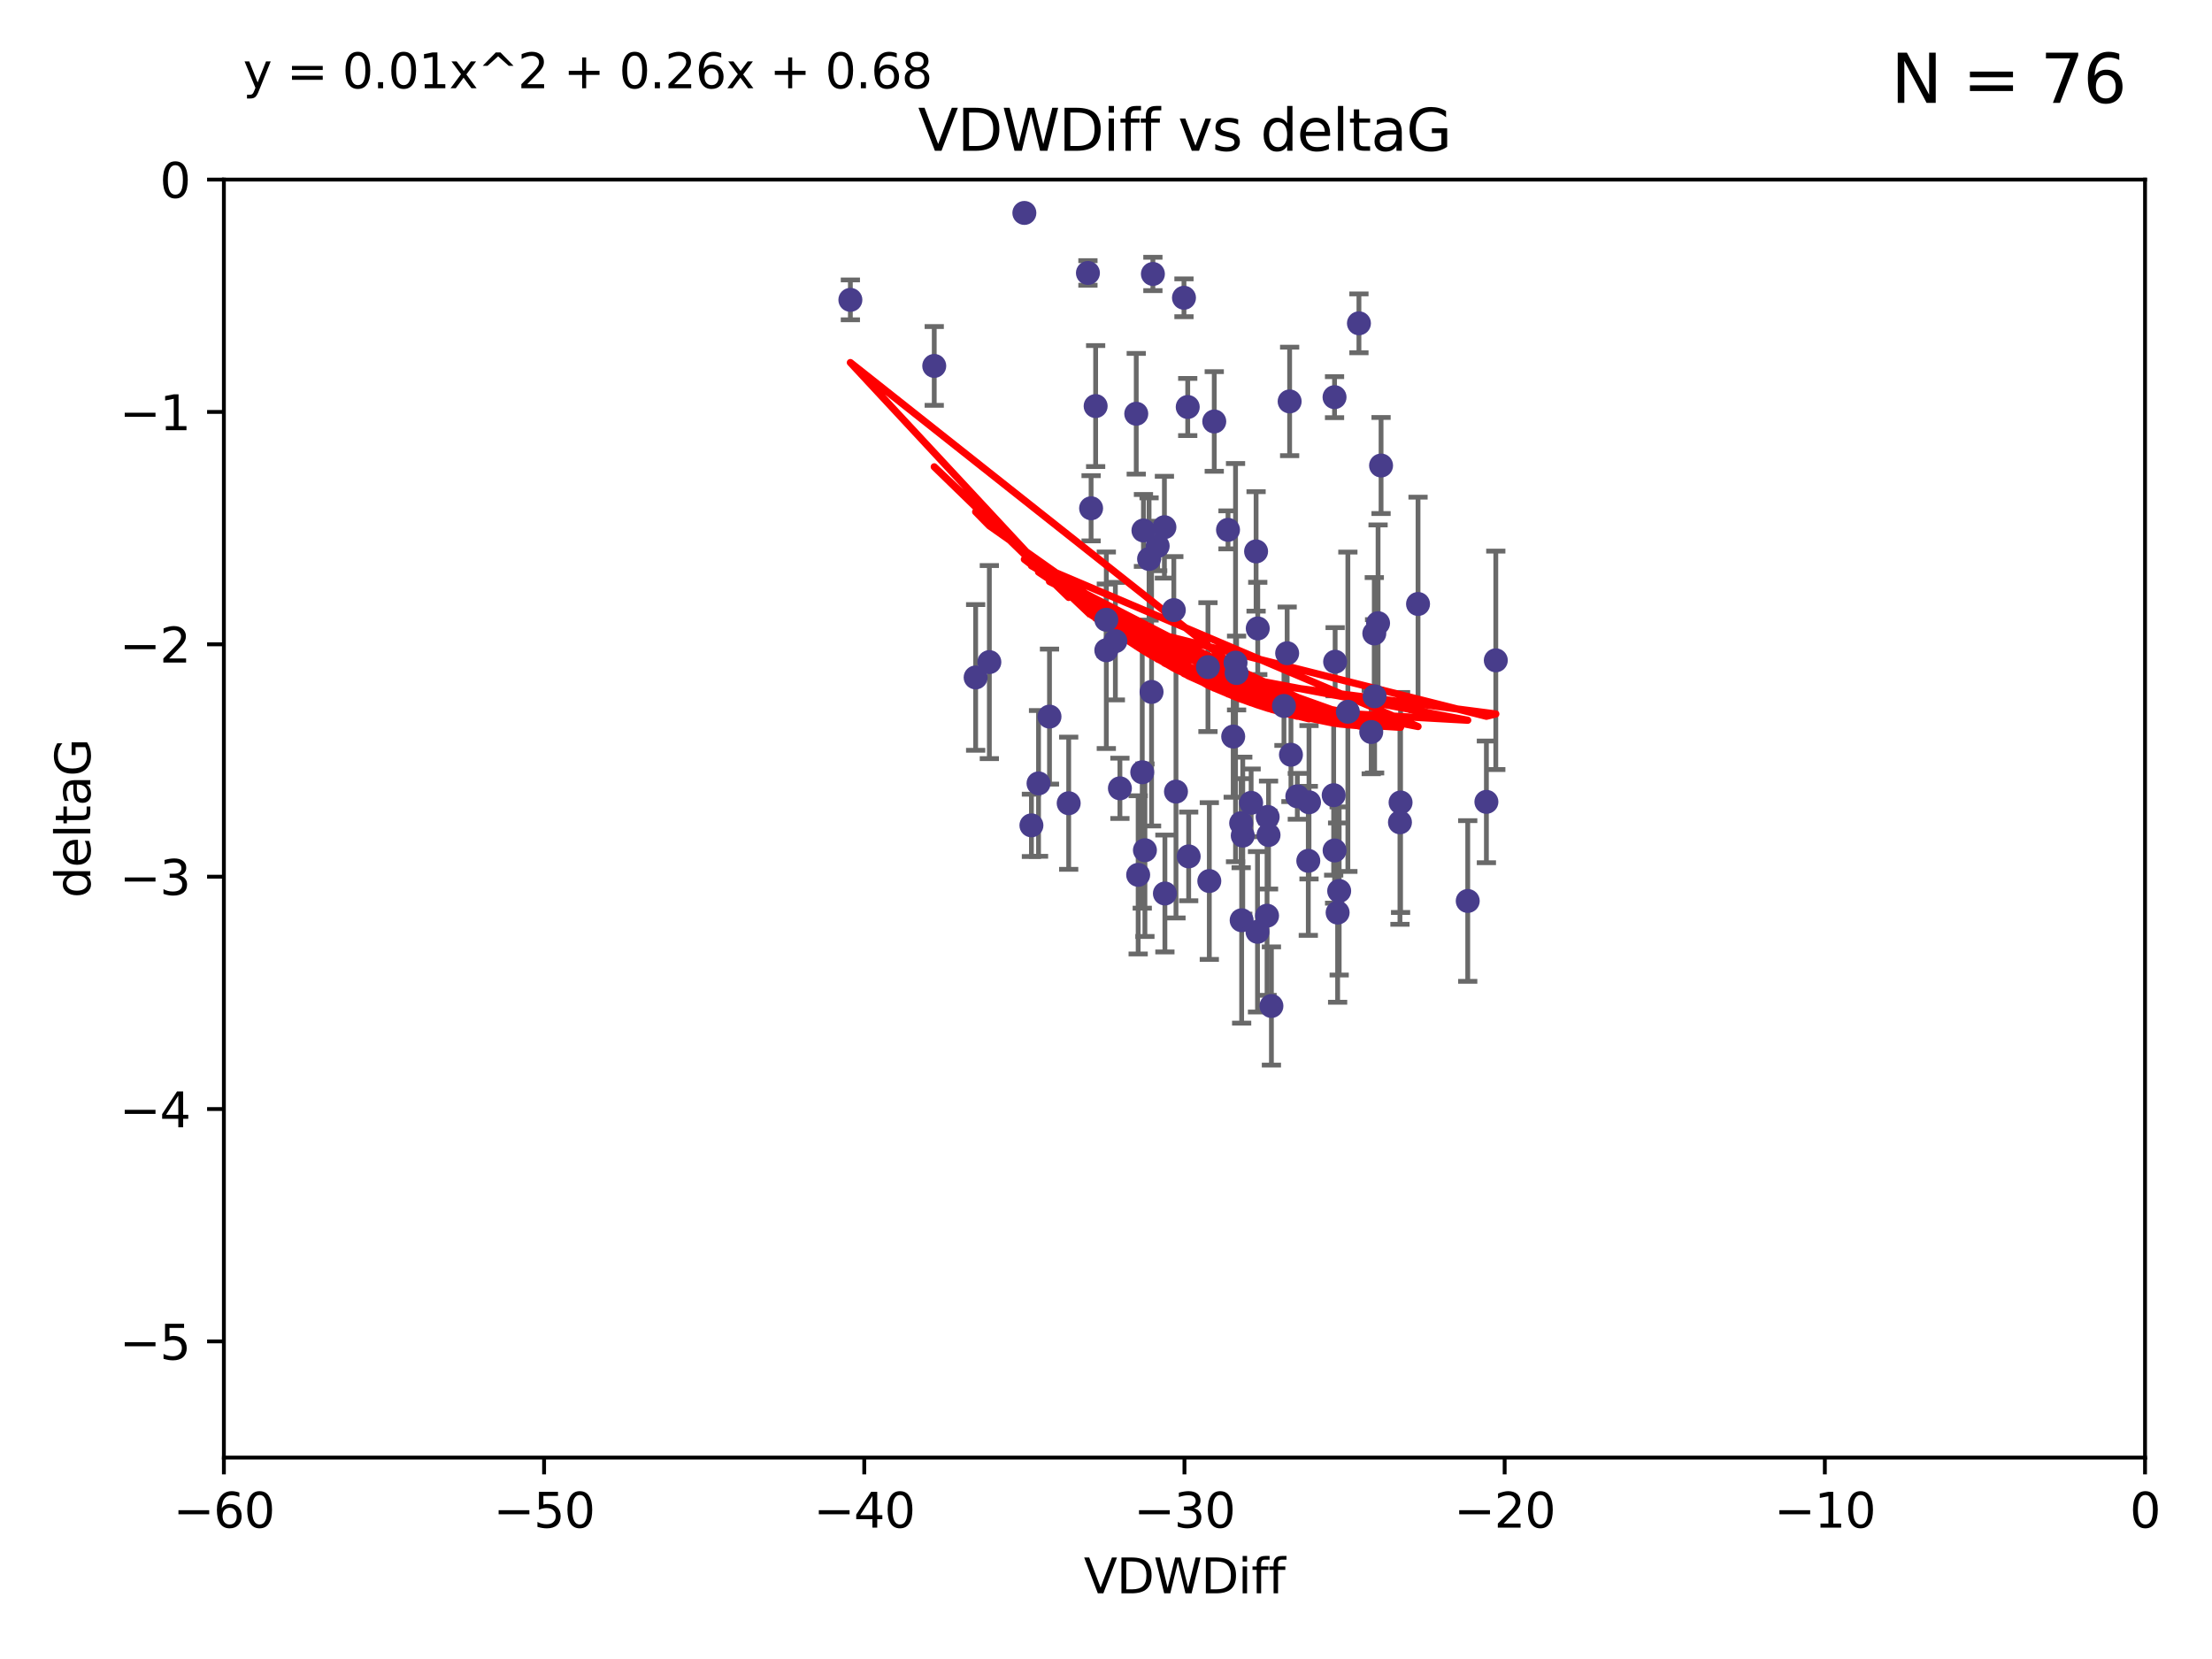 <?xml version="1.0" encoding="utf-8" standalone="no"?>
<!DOCTYPE svg PUBLIC "-//W3C//DTD SVG 1.1//EN"
  "http://www.w3.org/Graphics/SVG/1.1/DTD/svg11.dtd">
<svg xmlns:xlink="http://www.w3.org/1999/xlink" width="460.8pt" height="345.6pt" viewBox="0 0 460.8 345.6" xmlns="http://www.w3.org/2000/svg" version="1.1">
 <defs>
  <style type="text/css">*{stroke-linejoin: round; stroke-linecap: butt}</style>
 </defs>
 <g id="figure_1">
  <g id="patch_1">
   <path d="M 0 345.6 
L 460.8 345.6 
L 460.8 0 
L 0 0 
z
" style="fill: #ffffff"/>
  </g>
  <g id="axes_1">
   <g id="patch_2">
    <path d="M 46.64 303.64 
L 446.85 303.64 
L 446.85 37.411 
L 46.64 37.411 
z
" style="fill: #ffffff"/>
   </g>
   <g id="PathCollection_1">
    <defs>
     <path id="m5df70334dd" d="M 0 1.118 
C 0.297 1.118 0.581 1 0.791 0.791 
C 1 0.581 1.118 0.297 1.118 0 
C 1.118 -0.297 1 -0.581 0.791 -0.791 
C 0.581 -1 0.297 -1.118 0 -1.118 
C -0.297 -1.118 -0.581 -1 -0.791 -0.791 
C -1 -0.581 -1.118 -0.297 -1.118 0 
C -1.118 0.297 -1 0.581 -0.791 0.791 
C -0.581 1 -0.297 1.118 0 1.118 
z
" style="stroke: #483d8b"/>
    </defs>
    <g clip-path="url(#p68d734c3db)">
     <use xlink:href="#m5df70334dd" x="226.635" y="56.863" style="fill: #483d8b; stroke: #483d8b"/>
     <use xlink:href="#m5df70334dd" x="194.62" y="76.229" style="fill: #483d8b; stroke: #483d8b"/>
     <use xlink:href="#m5df70334dd" x="222.628" y="167.328" style="fill: #483d8b; stroke: #483d8b"/>
     <use xlink:href="#m5df70334dd" x="177.148" y="62.467" style="fill: #483d8b; stroke: #483d8b"/>
     <use xlink:href="#m5df70334dd" x="270.255" y="165.889" style="fill: #483d8b; stroke: #483d8b"/>
     <use xlink:href="#m5df70334dd" x="263.951" y="190.757" style="fill: #483d8b; stroke: #483d8b"/>
     <use xlink:href="#m5df70334dd" x="236.702" y="86.191" style="fill: #483d8b; stroke: #483d8b"/>
     <use xlink:href="#m5df70334dd" x="272.691" y="167.13" style="fill: #483d8b; stroke: #483d8b"/>
     <use xlink:href="#m5df70334dd" x="239.891" y="144.141" style="fill: #483d8b; stroke: #483d8b"/>
     <use xlink:href="#m5df70334dd" x="232.351" y="133.561" style="fill: #483d8b; stroke: #483d8b"/>
     <use xlink:href="#m5df70334dd" x="287.701" y="96.976" style="fill: #483d8b; stroke: #483d8b"/>
     <use xlink:href="#m5df70334dd" x="278.133" y="137.853" style="fill: #483d8b; stroke: #483d8b"/>
     <use xlink:href="#m5df70334dd" x="218.629" y="149.282" style="fill: #483d8b; stroke: #483d8b"/>
     <use xlink:href="#m5df70334dd" x="283.092" y="67.351" style="fill: #483d8b; stroke: #483d8b"/>
     <use xlink:href="#m5df70334dd" x="285.653" y="152.494" style="fill: #483d8b; stroke: #483d8b"/>
     <use xlink:href="#m5df70334dd" x="278.975" y="185.604" style="fill: #483d8b; stroke: #483d8b"/>
     <use xlink:href="#m5df70334dd" x="216.346" y="163.197" style="fill: #483d8b; stroke: #483d8b"/>
     <use xlink:href="#m5df70334dd" x="251.922" y="183.538" style="fill: #483d8b; stroke: #483d8b"/>
     <use xlink:href="#m5df70334dd" x="257.603" y="140.2" style="fill: #483d8b; stroke: #483d8b"/>
     <use xlink:href="#m5df70334dd" x="247.623" y="178.405" style="fill: #483d8b; stroke: #483d8b"/>
     <use xlink:href="#m5df70334dd" x="227.295" y="105.882" style="fill: #483d8b; stroke: #483d8b"/>
     <use xlink:href="#m5df70334dd" x="277.828" y="165.651" style="fill: #483d8b; stroke: #483d8b"/>
     <use xlink:href="#m5df70334dd" x="267.473" y="147.064" style="fill: #483d8b; stroke: #483d8b"/>
     <use xlink:href="#m5df70334dd" x="233.298" y="164.222" style="fill: #483d8b; stroke: #483d8b"/>
     <use xlink:href="#m5df70334dd" x="237.952" y="160.876" style="fill: #483d8b; stroke: #483d8b"/>
     <use xlink:href="#m5df70334dd" x="213.393" y="44.358" style="fill: #483d8b; stroke: #483d8b"/>
     <use xlink:href="#m5df70334dd" x="295.403" y="125.822" style="fill: #483d8b; stroke: #483d8b"/>
     <use xlink:href="#m5df70334dd" x="251.64" y="138.973" style="fill: #483d8b; stroke: #483d8b"/>
     <use xlink:href="#m5df70334dd" x="230.466" y="135.461" style="fill: #483d8b; stroke: #483d8b"/>
     <use xlink:href="#m5df70334dd" x="252.952" y="87.8" style="fill: #483d8b; stroke: #483d8b"/>
     <use xlink:href="#m5df70334dd" x="230.472" y="129.109" style="fill: #483d8b; stroke: #483d8b"/>
     <use xlink:href="#m5df70334dd" x="262.013" y="130.916" style="fill: #483d8b; stroke: #483d8b"/>
     <use xlink:href="#m5df70334dd" x="272.543" y="179.327" style="fill: #483d8b; stroke: #483d8b"/>
     <use xlink:href="#m5df70334dd" x="264.859" y="209.566" style="fill: #483d8b; stroke: #483d8b"/>
     <use xlink:href="#m5df70334dd" x="305.756" y="187.689" style="fill: #483d8b; stroke: #483d8b"/>
     <use xlink:href="#m5df70334dd" x="242.569" y="109.824" style="fill: #483d8b; stroke: #483d8b"/>
     <use xlink:href="#m5df70334dd" x="286.356" y="145.052" style="fill: #483d8b; stroke: #483d8b"/>
     <use xlink:href="#m5df70334dd" x="264.077" y="170.182" style="fill: #483d8b; stroke: #483d8b"/>
     <use xlink:href="#m5df70334dd" x="247.425" y="84.786" style="fill: #483d8b; stroke: #483d8b"/>
     <use xlink:href="#m5df70334dd" x="268.656" y="83.624" style="fill: #483d8b; stroke: #483d8b"/>
     <use xlink:href="#m5df70334dd" x="214.864" y="171.936" style="fill: #483d8b; stroke: #483d8b"/>
     <use xlink:href="#m5df70334dd" x="278.652" y="190.109" style="fill: #483d8b; stroke: #483d8b"/>
     <use xlink:href="#m5df70334dd" x="240.169" y="57.069" style="fill: #483d8b; stroke: #483d8b"/>
     <use xlink:href="#m5df70334dd" x="258.889" y="174.077" style="fill: #483d8b; stroke: #483d8b"/>
     <use xlink:href="#m5df70334dd" x="244.528" y="127.095" style="fill: #483d8b; stroke: #483d8b"/>
     <use xlink:href="#m5df70334dd" x="237.101" y="182.249" style="fill: #483d8b; stroke: #483d8b"/>
     <use xlink:href="#m5df70334dd" x="268.928" y="157.228" style="fill: #483d8b; stroke: #483d8b"/>
     <use xlink:href="#m5df70334dd" x="241.163" y="113.737" style="fill: #483d8b; stroke: #483d8b"/>
     <use xlink:href="#m5df70334dd" x="203.246" y="141.123" style="fill: #483d8b; stroke: #483d8b"/>
     <use xlink:href="#m5df70334dd" x="206.099" y="137.926" style="fill: #483d8b; stroke: #483d8b"/>
     <use xlink:href="#m5df70334dd" x="255.818" y="110.38" style="fill: #483d8b; stroke: #483d8b"/>
     <use xlink:href="#m5df70334dd" x="291.637" y="171.306" style="fill: #483d8b; stroke: #483d8b"/>
     <use xlink:href="#m5df70334dd" x="278.023" y="177.167" style="fill: #483d8b; stroke: #483d8b"/>
     <use xlink:href="#m5df70334dd" x="238.509" y="177.113" style="fill: #483d8b; stroke: #483d8b"/>
     <use xlink:href="#m5df70334dd" x="280.786" y="148.273" style="fill: #483d8b; stroke: #483d8b"/>
     <use xlink:href="#m5df70334dd" x="238.202" y="110.505" style="fill: #483d8b; stroke: #483d8b"/>
     <use xlink:href="#m5df70334dd" x="239.372" y="116.444" style="fill: #483d8b; stroke: #483d8b"/>
     <use xlink:href="#m5df70334dd" x="286.292" y="131.955" style="fill: #483d8b; stroke: #483d8b"/>
     <use xlink:href="#m5df70334dd" x="244.979" y="164.907" style="fill: #483d8b; stroke: #483d8b"/>
     <use xlink:href="#m5df70334dd" x="256.898" y="153.437" style="fill: #483d8b; stroke: #483d8b"/>
     <use xlink:href="#m5df70334dd" x="260.633" y="167.244" style="fill: #483d8b; stroke: #483d8b"/>
     <use xlink:href="#m5df70334dd" x="228.243" y="84.593" style="fill: #483d8b; stroke: #483d8b"/>
     <use xlink:href="#m5df70334dd" x="309.644" y="167.041" style="fill: #483d8b; stroke: #483d8b"/>
     <use xlink:href="#m5df70334dd" x="311.603" y="137.558" style="fill: #483d8b; stroke: #483d8b"/>
     <use xlink:href="#m5df70334dd" x="246.643" y="62.03" style="fill: #483d8b; stroke: #483d8b"/>
     <use xlink:href="#m5df70334dd" x="261.962" y="194.111" style="fill: #483d8b; stroke: #483d8b"/>
     <use xlink:href="#m5df70334dd" x="257.385" y="138.036" style="fill: #483d8b; stroke: #483d8b"/>
     <use xlink:href="#m5df70334dd" x="278.009" y="82.735" style="fill: #483d8b; stroke: #483d8b"/>
     <use xlink:href="#m5df70334dd" x="291.765" y="167.169" style="fill: #483d8b; stroke: #483d8b"/>
     <use xlink:href="#m5df70334dd" x="261.666" y="114.87" style="fill: #483d8b; stroke: #483d8b"/>
     <use xlink:href="#m5df70334dd" x="264.26" y="173.955" style="fill: #483d8b; stroke: #483d8b"/>
     <use xlink:href="#m5df70334dd" x="287.077" y="129.818" style="fill: #483d8b; stroke: #483d8b"/>
     <use xlink:href="#m5df70334dd" x="242.67" y="186.131" style="fill: #483d8b; stroke: #483d8b"/>
     <use xlink:href="#m5df70334dd" x="258.557" y="171.482" style="fill: #483d8b; stroke: #483d8b"/>
     <use xlink:href="#m5df70334dd" x="268.139" y="136.079" style="fill: #483d8b; stroke: #483d8b"/>
     <use xlink:href="#m5df70334dd" x="258.659" y="191.706" style="fill: #483d8b; stroke: #483d8b"/>
    </g>
   </g>
   <g id="matplotlib.axis_1">
    <g id="xtick_1">
     <g id="line2d_1">
      <defs>
       <path id="md3dc1633fc" d="M 0 0 
L 0 3.5 
" style="stroke: #000000; stroke-width: 0.8"/>
      </defs>
      <g>
       <use xlink:href="#md3dc1633fc" x="46.64" y="303.64" style="stroke: #000000; stroke-width: 0.8"/>
      </g>
     </g>
     <g id="text_1">
      <!-- −60 -->
      <g transform="translate(36.088 318.238)scale(0.1 -0.1)">
       <defs>
        <path id="DejaVuSans-2212" d="M 678 2272 
L 4684 2272 
L 4684 1741 
L 678 1741 
L 678 2272 
z
" transform="scale(0.016)"/>
        <path id="DejaVuSans-36" d="M 2113 2584 
Q 1688 2584 1439 2293 
Q 1191 2003 1191 1497 
Q 1191 994 1439 701 
Q 1688 409 2113 409 
Q 2538 409 2786 701 
Q 3034 994 3034 1497 
Q 3034 2003 2786 2293 
Q 2538 2584 2113 2584 
z
M 3366 4563 
L 3366 3988 
Q 3128 4100 2886 4159 
Q 2644 4219 2406 4219 
Q 1781 4219 1451 3797 
Q 1122 3375 1075 2522 
Q 1259 2794 1537 2939 
Q 1816 3084 2150 3084 
Q 2853 3084 3261 2657 
Q 3669 2231 3669 1497 
Q 3669 778 3244 343 
Q 2819 -91 2113 -91 
Q 1303 -91 875 529 
Q 447 1150 447 2328 
Q 447 3434 972 4092 
Q 1497 4750 2381 4750 
Q 2619 4750 2861 4703 
Q 3103 4656 3366 4563 
z
" transform="scale(0.016)"/>
        <path id="DejaVuSans-30" d="M 2034 4250 
Q 1547 4250 1301 3770 
Q 1056 3291 1056 2328 
Q 1056 1369 1301 889 
Q 1547 409 2034 409 
Q 2525 409 2770 889 
Q 3016 1369 3016 2328 
Q 3016 3291 2770 3770 
Q 2525 4250 2034 4250 
z
M 2034 4750 
Q 2819 4750 3233 4129 
Q 3647 3509 3647 2328 
Q 3647 1150 3233 529 
Q 2819 -91 2034 -91 
Q 1250 -91 836 529 
Q 422 1150 422 2328 
Q 422 3509 836 4129 
Q 1250 4750 2034 4750 
z
" transform="scale(0.016)"/>
       </defs>
       <use xlink:href="#DejaVuSans-2212"/>
       <use xlink:href="#DejaVuSans-36" x="83.789"/>
       <use xlink:href="#DejaVuSans-30" x="147.412"/>
      </g>
     </g>
    </g>
    <g id="xtick_2">
     <g id="line2d_2">
      <g>
       <use xlink:href="#md3dc1633fc" x="113.342" y="303.64" style="stroke: #000000; stroke-width: 0.8"/>
      </g>
     </g>
     <g id="text_2">
      <!-- −50 -->
      <g transform="translate(102.789 318.238)scale(0.1 -0.1)">
       <defs>
        <path id="DejaVuSans-35" d="M 691 4666 
L 3169 4666 
L 3169 4134 
L 1269 4134 
L 1269 2991 
Q 1406 3038 1543 3061 
Q 1681 3084 1819 3084 
Q 2600 3084 3056 2656 
Q 3513 2228 3513 1497 
Q 3513 744 3044 326 
Q 2575 -91 1722 -91 
Q 1428 -91 1123 -41 
Q 819 9 494 109 
L 494 744 
Q 775 591 1075 516 
Q 1375 441 1709 441 
Q 2250 441 2565 725 
Q 2881 1009 2881 1497 
Q 2881 1984 2565 2268 
Q 2250 2553 1709 2553 
Q 1456 2553 1204 2497 
Q 953 2441 691 2322 
L 691 4666 
z
" transform="scale(0.016)"/>
       </defs>
       <use xlink:href="#DejaVuSans-2212"/>
       <use xlink:href="#DejaVuSans-35" x="83.789"/>
       <use xlink:href="#DejaVuSans-30" x="147.412"/>
      </g>
     </g>
    </g>
    <g id="xtick_3">
     <g id="line2d_3">
      <g>
       <use xlink:href="#md3dc1633fc" x="180.043" y="303.64" style="stroke: #000000; stroke-width: 0.8"/>
      </g>
     </g>
     <g id="text_3">
      <!-- −40 -->
      <g transform="translate(169.491 318.238)scale(0.1 -0.1)">
       <defs>
        <path id="DejaVuSans-34" d="M 2419 4116 
L 825 1625 
L 2419 1625 
L 2419 4116 
z
M 2253 4666 
L 3047 4666 
L 3047 1625 
L 3713 1625 
L 3713 1100 
L 3047 1100 
L 3047 0 
L 2419 0 
L 2419 1100 
L 313 1100 
L 313 1709 
L 2253 4666 
z
" transform="scale(0.016)"/>
       </defs>
       <use xlink:href="#DejaVuSans-2212"/>
       <use xlink:href="#DejaVuSans-34" x="83.789"/>
       <use xlink:href="#DejaVuSans-30" x="147.412"/>
      </g>
     </g>
    </g>
    <g id="xtick_4">
     <g id="line2d_4">
      <g>
       <use xlink:href="#md3dc1633fc" x="246.745" y="303.64" style="stroke: #000000; stroke-width: 0.8"/>
      </g>
     </g>
     <g id="text_4">
      <!-- −30 -->
      <g transform="translate(236.193 318.238)scale(0.1 -0.1)">
       <defs>
        <path id="DejaVuSans-33" d="M 2597 2516 
Q 3050 2419 3304 2112 
Q 3559 1806 3559 1356 
Q 3559 666 3084 287 
Q 2609 -91 1734 -91 
Q 1441 -91 1130 -33 
Q 819 25 488 141 
L 488 750 
Q 750 597 1062 519 
Q 1375 441 1716 441 
Q 2309 441 2620 675 
Q 2931 909 2931 1356 
Q 2931 1769 2642 2001 
Q 2353 2234 1838 2234 
L 1294 2234 
L 1294 2753 
L 1863 2753 
Q 2328 2753 2575 2939 
Q 2822 3125 2822 3475 
Q 2822 3834 2567 4026 
Q 2313 4219 1838 4219 
Q 1578 4219 1281 4162 
Q 984 4106 628 3988 
L 628 4550 
Q 988 4650 1302 4700 
Q 1616 4750 1894 4750 
Q 2613 4750 3031 4423 
Q 3450 4097 3450 3541 
Q 3450 3153 3228 2886 
Q 3006 2619 2597 2516 
z
" transform="scale(0.016)"/>
       </defs>
       <use xlink:href="#DejaVuSans-2212"/>
       <use xlink:href="#DejaVuSans-33" x="83.789"/>
       <use xlink:href="#DejaVuSans-30" x="147.412"/>
      </g>
     </g>
    </g>
    <g id="xtick_5">
     <g id="line2d_5">
      <g>
       <use xlink:href="#md3dc1633fc" x="313.447" y="303.64" style="stroke: #000000; stroke-width: 0.8"/>
      </g>
     </g>
     <g id="text_5">
      <!-- −20 -->
      <g transform="translate(302.894 318.238)scale(0.1 -0.1)">
       <defs>
        <path id="DejaVuSans-32" d="M 1228 531 
L 3431 531 
L 3431 0 
L 469 0 
L 469 531 
Q 828 903 1448 1529 
Q 2069 2156 2228 2338 
Q 2531 2678 2651 2914 
Q 2772 3150 2772 3378 
Q 2772 3750 2511 3984 
Q 2250 4219 1831 4219 
Q 1534 4219 1204 4116 
Q 875 4013 500 3803 
L 500 4441 
Q 881 4594 1212 4672 
Q 1544 4750 1819 4750 
Q 2544 4750 2975 4387 
Q 3406 4025 3406 3419 
Q 3406 3131 3298 2873 
Q 3191 2616 2906 2266 
Q 2828 2175 2409 1742 
Q 1991 1309 1228 531 
z
" transform="scale(0.016)"/>
       </defs>
       <use xlink:href="#DejaVuSans-2212"/>
       <use xlink:href="#DejaVuSans-32" x="83.789"/>
       <use xlink:href="#DejaVuSans-30" x="147.412"/>
      </g>
     </g>
    </g>
    <g id="xtick_6">
     <g id="line2d_6">
      <g>
       <use xlink:href="#md3dc1633fc" x="380.148" y="303.64" style="stroke: #000000; stroke-width: 0.8"/>
      </g>
     </g>
     <g id="text_6">
      <!-- −10 -->
      <g transform="translate(369.596 318.238)scale(0.1 -0.1)">
       <defs>
        <path id="DejaVuSans-31" d="M 794 531 
L 1825 531 
L 1825 4091 
L 703 3866 
L 703 4441 
L 1819 4666 
L 2450 4666 
L 2450 531 
L 3481 531 
L 3481 0 
L 794 0 
L 794 531 
z
" transform="scale(0.016)"/>
       </defs>
       <use xlink:href="#DejaVuSans-2212"/>
       <use xlink:href="#DejaVuSans-31" x="83.789"/>
       <use xlink:href="#DejaVuSans-30" x="147.412"/>
      </g>
     </g>
    </g>
    <g id="xtick_7">
     <g id="line2d_7">
      <g>
       <use xlink:href="#md3dc1633fc" x="446.85" y="303.64" style="stroke: #000000; stroke-width: 0.8"/>
      </g>
     </g>
     <g id="text_7">
      <!-- 0 -->
      <g transform="translate(443.669 318.238)scale(0.1 -0.1)">
       <use xlink:href="#DejaVuSans-30"/>
      </g>
     </g>
    </g>
    <g id="text_8">
     <!-- VDWDiff -->
     <g transform="translate(225.772 331.917)scale(0.1 -0.1)">
      <defs>
       <path id="DejaVuSans-56" d="M 1831 0 
L 50 4666 
L 709 4666 
L 2188 738 
L 3669 4666 
L 4325 4666 
L 2547 0 
L 1831 0 
z
" transform="scale(0.016)"/>
       <path id="DejaVuSans-44" d="M 1259 4147 
L 1259 519 
L 2022 519 
Q 2988 519 3436 956 
Q 3884 1394 3884 2338 
Q 3884 3275 3436 3711 
Q 2988 4147 2022 4147 
L 1259 4147 
z
M 628 4666 
L 1925 4666 
Q 3281 4666 3915 4102 
Q 4550 3538 4550 2338 
Q 4550 1131 3912 565 
Q 3275 0 1925 0 
L 628 0 
L 628 4666 
z
" transform="scale(0.016)"/>
       <path id="DejaVuSans-57" d="M 213 4666 
L 850 4666 
L 1831 722 
L 2809 4666 
L 3519 4666 
L 4500 722 
L 5478 4666 
L 6119 4666 
L 4947 0 
L 4153 0 
L 3169 4050 
L 2175 0 
L 1381 0 
L 213 4666 
z
" transform="scale(0.016)"/>
       <path id="DejaVuSans-69" d="M 603 3500 
L 1178 3500 
L 1178 0 
L 603 0 
L 603 3500 
z
M 603 4863 
L 1178 4863 
L 1178 4134 
L 603 4134 
L 603 4863 
z
" transform="scale(0.016)"/>
       <path id="DejaVuSans-66" d="M 2375 4863 
L 2375 4384 
L 1825 4384 
Q 1516 4384 1395 4259 
Q 1275 4134 1275 3809 
L 1275 3500 
L 2222 3500 
L 2222 3053 
L 1275 3053 
L 1275 0 
L 697 0 
L 697 3053 
L 147 3053 
L 147 3500 
L 697 3500 
L 697 3744 
Q 697 4328 969 4595 
Q 1241 4863 1831 4863 
L 2375 4863 
z
" transform="scale(0.016)"/>
      </defs>
      <use xlink:href="#DejaVuSans-56"/>
      <use xlink:href="#DejaVuSans-44" x="68.408"/>
      <use xlink:href="#DejaVuSans-57" x="145.41"/>
      <use xlink:href="#DejaVuSans-44" x="244.287"/>
      <use xlink:href="#DejaVuSans-69" x="321.289"/>
      <use xlink:href="#DejaVuSans-66" x="349.072"/>
      <use xlink:href="#DejaVuSans-66" x="384.277"/>
     </g>
    </g>
   </g>
   <g id="matplotlib.axis_2">
    <g id="ytick_1">
     <g id="line2d_8">
      <defs>
       <path id="mecb20570f7" d="M 0 0 
L -3.5 0 
" style="stroke: #000000; stroke-width: 0.8"/>
      </defs>
      <g>
       <use xlink:href="#mecb20570f7" x="46.64" y="279.437" style="stroke: #000000; stroke-width: 0.8"/>
      </g>
     </g>
     <g id="text_9">
      <!-- −5 -->
      <g transform="translate(24.898 283.237)scale(0.1 -0.1)">
       <use xlink:href="#DejaVuSans-2212"/>
       <use xlink:href="#DejaVuSans-35" x="83.789"/>
      </g>
     </g>
    </g>
    <g id="ytick_2">
     <g id="line2d_9">
      <g>
       <use xlink:href="#mecb20570f7" x="46.64" y="231.032" style="stroke: #000000; stroke-width: 0.8"/>
      </g>
     </g>
     <g id="text_10">
      <!-- −4 -->
      <g transform="translate(24.898 234.831)scale(0.1 -0.1)">
       <use xlink:href="#DejaVuSans-2212"/>
       <use xlink:href="#DejaVuSans-34" x="83.789"/>
      </g>
     </g>
    </g>
    <g id="ytick_3">
     <g id="line2d_10">
      <g>
       <use xlink:href="#mecb20570f7" x="46.64" y="182.627" style="stroke: #000000; stroke-width: 0.8"/>
      </g>
     </g>
     <g id="text_11">
      <!-- −3 -->
      <g transform="translate(24.898 186.426)scale(0.1 -0.1)">
       <use xlink:href="#DejaVuSans-2212"/>
       <use xlink:href="#DejaVuSans-33" x="83.789"/>
      </g>
     </g>
    </g>
    <g id="ytick_4">
     <g id="line2d_11">
      <g>
       <use xlink:href="#mecb20570f7" x="46.64" y="134.222" style="stroke: #000000; stroke-width: 0.8"/>
      </g>
     </g>
     <g id="text_12">
      <!-- −2 -->
      <g transform="translate(24.898 138.021)scale(0.1 -0.1)">
       <use xlink:href="#DejaVuSans-2212"/>
       <use xlink:href="#DejaVuSans-32" x="83.789"/>
      </g>
     </g>
    </g>
    <g id="ytick_5">
     <g id="line2d_12">
      <g>
       <use xlink:href="#mecb20570f7" x="46.64" y="85.816" style="stroke: #000000; stroke-width: 0.8"/>
      </g>
     </g>
     <g id="text_13">
      <!-- −1 -->
      <g transform="translate(24.898 89.616)scale(0.1 -0.1)">
       <use xlink:href="#DejaVuSans-2212"/>
       <use xlink:href="#DejaVuSans-31" x="83.789"/>
      </g>
     </g>
    </g>
    <g id="ytick_6">
     <g id="line2d_13">
      <g>
       <use xlink:href="#mecb20570f7" x="46.64" y="37.411" style="stroke: #000000; stroke-width: 0.8"/>
      </g>
     </g>
     <g id="text_14">
      <!-- 0 -->
      <g transform="translate(33.278 41.21)scale(0.1 -0.1)">
       <use xlink:href="#DejaVuSans-30"/>
      </g>
     </g>
    </g>
    <g id="text_15">
     <!-- deltaG -->
     <g transform="translate(18.818 187.064)rotate(-90)scale(0.1 -0.1)">
      <defs>
       <path id="DejaVuSans-64" d="M 2906 2969 
L 2906 4863 
L 3481 4863 
L 3481 0 
L 2906 0 
L 2906 525 
Q 2725 213 2448 61 
Q 2172 -91 1784 -91 
Q 1150 -91 751 415 
Q 353 922 353 1747 
Q 353 2572 751 3078 
Q 1150 3584 1784 3584 
Q 2172 3584 2448 3432 
Q 2725 3281 2906 2969 
z
M 947 1747 
Q 947 1113 1208 752 
Q 1469 391 1925 391 
Q 2381 391 2643 752 
Q 2906 1113 2906 1747 
Q 2906 2381 2643 2742 
Q 2381 3103 1925 3103 
Q 1469 3103 1208 2742 
Q 947 2381 947 1747 
z
" transform="scale(0.016)"/>
       <path id="DejaVuSans-65" d="M 3597 1894 
L 3597 1613 
L 953 1613 
Q 991 1019 1311 708 
Q 1631 397 2203 397 
Q 2534 397 2845 478 
Q 3156 559 3463 722 
L 3463 178 
Q 3153 47 2828 -22 
Q 2503 -91 2169 -91 
Q 1331 -91 842 396 
Q 353 884 353 1716 
Q 353 2575 817 3079 
Q 1281 3584 2069 3584 
Q 2775 3584 3186 3129 
Q 3597 2675 3597 1894 
z
M 3022 2063 
Q 3016 2534 2758 2815 
Q 2500 3097 2075 3097 
Q 1594 3097 1305 2825 
Q 1016 2553 972 2059 
L 3022 2063 
z
" transform="scale(0.016)"/>
       <path id="DejaVuSans-6c" d="M 603 4863 
L 1178 4863 
L 1178 0 
L 603 0 
L 603 4863 
z
" transform="scale(0.016)"/>
       <path id="DejaVuSans-74" d="M 1172 4494 
L 1172 3500 
L 2356 3500 
L 2356 3053 
L 1172 3053 
L 1172 1153 
Q 1172 725 1289 603 
Q 1406 481 1766 481 
L 2356 481 
L 2356 0 
L 1766 0 
Q 1100 0 847 248 
Q 594 497 594 1153 
L 594 3053 
L 172 3053 
L 172 3500 
L 594 3500 
L 594 4494 
L 1172 4494 
z
" transform="scale(0.016)"/>
       <path id="DejaVuSans-61" d="M 2194 1759 
Q 1497 1759 1228 1600 
Q 959 1441 959 1056 
Q 959 750 1161 570 
Q 1363 391 1709 391 
Q 2188 391 2477 730 
Q 2766 1069 2766 1631 
L 2766 1759 
L 2194 1759 
z
M 3341 1997 
L 3341 0 
L 2766 0 
L 2766 531 
Q 2569 213 2275 61 
Q 1981 -91 1556 -91 
Q 1019 -91 701 211 
Q 384 513 384 1019 
Q 384 1609 779 1909 
Q 1175 2209 1959 2209 
L 2766 2209 
L 2766 2266 
Q 2766 2663 2505 2880 
Q 2244 3097 1772 3097 
Q 1472 3097 1187 3025 
Q 903 2953 641 2809 
L 641 3341 
Q 956 3463 1253 3523 
Q 1550 3584 1831 3584 
Q 2591 3584 2966 3190 
Q 3341 2797 3341 1997 
z
" transform="scale(0.016)"/>
       <path id="DejaVuSans-47" d="M 3809 666 
L 3809 1919 
L 2778 1919 
L 2778 2438 
L 4434 2438 
L 4434 434 
Q 4069 175 3628 42 
Q 3188 -91 2688 -91 
Q 1594 -91 976 548 
Q 359 1188 359 2328 
Q 359 3472 976 4111 
Q 1594 4750 2688 4750 
Q 3144 4750 3555 4637 
Q 3966 4525 4313 4306 
L 4313 3634 
Q 3963 3931 3569 4081 
Q 3175 4231 2741 4231 
Q 1884 4231 1454 3753 
Q 1025 3275 1025 2328 
Q 1025 1384 1454 906 
Q 1884 428 2741 428 
Q 3075 428 3337 486 
Q 3600 544 3809 666 
z
" transform="scale(0.016)"/>
      </defs>
      <use xlink:href="#DejaVuSans-64"/>
      <use xlink:href="#DejaVuSans-65" x="63.477"/>
      <use xlink:href="#DejaVuSans-6c" x="125"/>
      <use xlink:href="#DejaVuSans-74" x="152.783"/>
      <use xlink:href="#DejaVuSans-61" x="191.992"/>
      <use xlink:href="#DejaVuSans-47" x="253.271"/>
     </g>
    </g>
   </g>
   <g id="LineCollection_1">
    <path d="M 226.635 59.425 
L 226.635 54.301 
" clip-path="url(#p68d734c3db)" style="fill: none; stroke: #696969"/>
    <path d="M 194.62 84.434 
L 194.62 68.025 
" clip-path="url(#p68d734c3db)" style="fill: none; stroke: #696969"/>
    <path d="M 222.628 181.097 
L 222.628 153.559 
" clip-path="url(#p68d734c3db)" style="fill: none; stroke: #696969"/>
    <path d="M 177.148 66.62 
L 177.148 58.314 
" clip-path="url(#p68d734c3db)" style="fill: none; stroke: #696969"/>
    <path d="M 270.255 170.664 
L 270.255 161.114 
" clip-path="url(#p68d734c3db)" style="fill: none; stroke: #696969"/>
    <path d="M 263.951 207.339 
L 263.951 174.174 
" clip-path="url(#p68d734c3db)" style="fill: none; stroke: #696969"/>
    <path d="M 236.702 98.762 
L 236.702 73.621 
" clip-path="url(#p68d734c3db)" style="fill: none; stroke: #696969"/>
    <path d="M 272.691 183.104 
L 272.691 151.156 
" clip-path="url(#p68d734c3db)" style="fill: none; stroke: #696969"/>
    <path d="M 239.891 172.062 
L 239.891 116.219 
" clip-path="url(#p68d734c3db)" style="fill: none; stroke: #696969"/>
    <path d="M 232.351 145.8 
L 232.351 121.323 
" clip-path="url(#p68d734c3db)" style="fill: none; stroke: #696969"/>
    <path d="M 287.701 106.98 
L 287.701 86.972 
" clip-path="url(#p68d734c3db)" style="fill: none; stroke: #696969"/>
    <path d="M 278.133 144.959 
L 278.133 130.747 
" clip-path="url(#p68d734c3db)" style="fill: none; stroke: #696969"/>
    <path d="M 218.629 163.345 
L 218.629 135.219 
" clip-path="url(#p68d734c3db)" style="fill: none; stroke: #696969"/>
    <path d="M 283.092 73.481 
L 283.092 61.221 
" clip-path="url(#p68d734c3db)" style="fill: none; stroke: #696969"/>
    <path d="M 285.653 161.191 
L 285.653 143.798 
" clip-path="url(#p68d734c3db)" style="fill: none; stroke: #696969"/>
    <path d="M 278.975 203.116 
L 278.975 168.091 
" clip-path="url(#p68d734c3db)" style="fill: none; stroke: #696969"/>
    <path d="M 216.346 178.382 
L 216.346 148.012 
" clip-path="url(#p68d734c3db)" style="fill: none; stroke: #696969"/>
    <path d="M 251.922 199.865 
L 251.922 167.21 
" clip-path="url(#p68d734c3db)" style="fill: none; stroke: #696969"/>
    <path d="M 257.603 147.893 
L 257.603 132.506 
" clip-path="url(#p68d734c3db)" style="fill: none; stroke: #696969"/>
    <path d="M 247.623 187.64 
L 247.623 169.169 
" clip-path="url(#p68d734c3db)" style="fill: none; stroke: #696969"/>
    <path d="M 227.295 112.676 
L 227.295 99.089 
" clip-path="url(#p68d734c3db)" style="fill: none; stroke: #696969"/>
    <path d="M 277.828 182.311 
L 277.828 148.991 
" clip-path="url(#p68d734c3db)" style="fill: none; stroke: #696969"/>
    <path d="M 267.473 155.287 
L 267.473 138.841 
" clip-path="url(#p68d734c3db)" style="fill: none; stroke: #696969"/>
    <path d="M 233.298 170.502 
L 233.298 157.942 
" clip-path="url(#p68d734c3db)" style="fill: none; stroke: #696969"/>
    <path d="M 237.952 189.187 
L 237.952 132.564 
" clip-path="url(#p68d734c3db)" style="fill: none; stroke: #696969"/>
    <path d="M 213.393 44.732 
L 213.393 43.985 
" clip-path="url(#p68d734c3db)" style="fill: none; stroke: #696969"/>
    <path d="M 295.403 148.071 
L 295.403 103.573 
" clip-path="url(#p68d734c3db)" style="fill: none; stroke: #696969"/>
    <path d="M 251.64 152.396 
L 251.64 125.549 
" clip-path="url(#p68d734c3db)" style="fill: none; stroke: #696969"/>
    <path d="M 230.466 155.931 
L 230.466 114.991 
" clip-path="url(#p68d734c3db)" style="fill: none; stroke: #696969"/>
    <path d="M 252.952 98.176 
L 252.952 77.423 
" clip-path="url(#p68d734c3db)" style="fill: none; stroke: #696969"/>
    <path d="M 230.472 136.555 
L 230.472 121.664 
" clip-path="url(#p68d734c3db)" style="fill: none; stroke: #696969"/>
    <path d="M 262.013 140.525 
L 262.013 121.306 
" clip-path="url(#p68d734c3db)" style="fill: none; stroke: #696969"/>
    <path d="M 272.543 194.851 
L 272.543 163.803 
" clip-path="url(#p68d734c3db)" style="fill: none; stroke: #696969"/>
    <path d="M 264.859 221.877 
L 264.859 197.255 
" clip-path="url(#p68d734c3db)" style="fill: none; stroke: #696969"/>
    <path d="M 305.756 204.425 
L 305.756 170.953 
" clip-path="url(#p68d734c3db)" style="fill: none; stroke: #696969"/>
    <path d="M 242.569 120.431 
L 242.569 99.216 
" clip-path="url(#p68d734c3db)" style="fill: none; stroke: #696969"/>
    <path d="M 286.356 161.02 
L 286.356 129.084 
" clip-path="url(#p68d734c3db)" style="fill: none; stroke: #696969"/>
    <path d="M 264.077 171.402 
L 264.077 168.961 
" clip-path="url(#p68d734c3db)" style="fill: none; stroke: #696969"/>
    <path d="M 247.425 90.74 
L 247.425 78.833 
" clip-path="url(#p68d734c3db)" style="fill: none; stroke: #696969"/>
    <path d="M 268.656 94.924 
L 268.656 72.325 
" clip-path="url(#p68d734c3db)" style="fill: none; stroke: #696969"/>
    <path d="M 214.864 178.428 
L 214.864 165.444 
" clip-path="url(#p68d734c3db)" style="fill: none; stroke: #696969"/>
    <path d="M 278.652 208.785 
L 278.652 171.432 
" clip-path="url(#p68d734c3db)" style="fill: none; stroke: #696969"/>
    <path d="M 240.169 60.545 
L 240.169 53.593 
" clip-path="url(#p68d734c3db)" style="fill: none; stroke: #696969"/>
    <path d="M 258.889 190.423 
L 258.889 157.73 
" clip-path="url(#p68d734c3db)" style="fill: none; stroke: #696969"/>
    <path d="M 244.528 138.239 
L 244.528 115.951 
" clip-path="url(#p68d734c3db)" style="fill: none; stroke: #696969"/>
    <path d="M 237.101 198.726 
L 237.101 165.772 
" clip-path="url(#p68d734c3db)" style="fill: none; stroke: #696969"/>
    <path d="M 268.928 166.981 
L 268.928 147.475 
" clip-path="url(#p68d734c3db)" style="fill: none; stroke: #696969"/>
    <path d="M 241.163 118.889 
L 241.163 108.584 
" clip-path="url(#p68d734c3db)" style="fill: none; stroke: #696969"/>
    <path d="M 203.246 156.3 
L 203.246 125.945 
" clip-path="url(#p68d734c3db)" style="fill: none; stroke: #696969"/>
    <path d="M 206.099 158.034 
L 206.099 117.817 
" clip-path="url(#p68d734c3db)" style="fill: none; stroke: #696969"/>
    <path d="M 255.818 114.338 
L 255.818 106.422 
" clip-path="url(#p68d734c3db)" style="fill: none; stroke: #696969"/>
    <path d="M 291.637 192.549 
L 291.637 150.063 
" clip-path="url(#p68d734c3db)" style="fill: none; stroke: #696969"/>
    <path d="M 278.023 188.14 
L 278.023 166.193 
" clip-path="url(#p68d734c3db)" style="fill: none; stroke: #696969"/>
    <path d="M 238.509 195.084 
L 238.509 159.141 
" clip-path="url(#p68d734c3db)" style="fill: none; stroke: #696969"/>
    <path d="M 280.786 181.534 
L 280.786 115.013 
" clip-path="url(#p68d734c3db)" style="fill: none; stroke: #696969"/>
    <path d="M 238.202 117.997 
L 238.202 103.012 
" clip-path="url(#p68d734c3db)" style="fill: none; stroke: #696969"/>
    <path d="M 239.372 129.178 
L 239.372 103.709 
" clip-path="url(#p68d734c3db)" style="fill: none; stroke: #696969"/>
    <path d="M 286.292 143.593 
L 286.292 120.318 
" clip-path="url(#p68d734c3db)" style="fill: none; stroke: #696969"/>
    <path d="M 244.979 191.225 
L 244.979 138.59 
" clip-path="url(#p68d734c3db)" style="fill: none; stroke: #696969"/>
    <path d="M 256.898 166.073 
L 256.898 140.801 
" clip-path="url(#p68d734c3db)" style="fill: none; stroke: #696969"/>
    <path d="M 260.633 174.3 
L 260.633 160.189 
" clip-path="url(#p68d734c3db)" style="fill: none; stroke: #696969"/>
    <path d="M 228.243 97.196 
L 228.243 71.99 
" clip-path="url(#p68d734c3db)" style="fill: none; stroke: #696969"/>
    <path d="M 309.644 179.716 
L 309.644 154.366 
" clip-path="url(#p68d734c3db)" style="fill: none; stroke: #696969"/>
    <path d="M 311.603 160.308 
L 311.603 114.808 
" clip-path="url(#p68d734c3db)" style="fill: none; stroke: #696969"/>
    <path d="M 246.643 65.973 
L 246.643 58.088 
" clip-path="url(#p68d734c3db)" style="fill: none; stroke: #696969"/>
    <path d="M 261.962 210.819 
L 261.962 177.403 
" clip-path="url(#p68d734c3db)" style="fill: none; stroke: #696969"/>
    <path d="M 257.385 179.513 
L 257.385 96.56 
" clip-path="url(#p68d734c3db)" style="fill: none; stroke: #696969"/>
    <path d="M 278.009 87.009 
L 278.009 78.461 
" clip-path="url(#p68d734c3db)" style="fill: none; stroke: #696969"/>
    <path d="M 291.765 190.084 
L 291.765 144.254 
" clip-path="url(#p68d734c3db)" style="fill: none; stroke: #696969"/>
    <path d="M 261.666 127.312 
L 261.666 102.429 
" clip-path="url(#p68d734c3db)" style="fill: none; stroke: #696969"/>
    <path d="M 264.26 185.196 
L 264.26 162.715 
" clip-path="url(#p68d734c3db)" style="fill: none; stroke: #696969"/>
    <path d="M 287.077 150.283 
L 287.077 109.353 
" clip-path="url(#p68d734c3db)" style="fill: none; stroke: #696969"/>
    <path d="M 242.67 198.303 
L 242.67 173.958 
" clip-path="url(#p68d734c3db)" style="fill: none; stroke: #696969"/>
    <path d="M 258.557 180.757 
L 258.557 162.207 
" clip-path="url(#p68d734c3db)" style="fill: none; stroke: #696969"/>
    <path d="M 268.139 145.705 
L 268.139 126.453 
" clip-path="url(#p68d734c3db)" style="fill: none; stroke: #696969"/>
    <path d="M 258.659 213.134 
L 258.659 170.278 
" clip-path="url(#p68d734c3db)" style="fill: none; stroke: #696969"/>
   </g>
   <g id="line2d_14">
    <defs>
     <path id="m101c3de295" d="M 2 0 
L -2 -0 
" style="stroke: #696969"/>
    </defs>
    <g clip-path="url(#p68d734c3db)">
     <use xlink:href="#m101c3de295" x="226.635" y="59.425" style="fill: #696969; stroke: #696969"/>
     <use xlink:href="#m101c3de295" x="194.62" y="84.434" style="fill: #696969; stroke: #696969"/>
     <use xlink:href="#m101c3de295" x="222.628" y="181.097" style="fill: #696969; stroke: #696969"/>
     <use xlink:href="#m101c3de295" x="177.148" y="66.62" style="fill: #696969; stroke: #696969"/>
     <use xlink:href="#m101c3de295" x="270.255" y="170.664" style="fill: #696969; stroke: #696969"/>
     <use xlink:href="#m101c3de295" x="263.951" y="207.339" style="fill: #696969; stroke: #696969"/>
     <use xlink:href="#m101c3de295" x="236.702" y="98.762" style="fill: #696969; stroke: #696969"/>
     <use xlink:href="#m101c3de295" x="272.691" y="183.104" style="fill: #696969; stroke: #696969"/>
     <use xlink:href="#m101c3de295" x="239.891" y="172.062" style="fill: #696969; stroke: #696969"/>
     <use xlink:href="#m101c3de295" x="232.351" y="145.8" style="fill: #696969; stroke: #696969"/>
     <use xlink:href="#m101c3de295" x="287.701" y="106.98" style="fill: #696969; stroke: #696969"/>
     <use xlink:href="#m101c3de295" x="278.133" y="144.959" style="fill: #696969; stroke: #696969"/>
     <use xlink:href="#m101c3de295" x="218.629" y="163.345" style="fill: #696969; stroke: #696969"/>
     <use xlink:href="#m101c3de295" x="283.092" y="73.481" style="fill: #696969; stroke: #696969"/>
     <use xlink:href="#m101c3de295" x="285.653" y="161.191" style="fill: #696969; stroke: #696969"/>
     <use xlink:href="#m101c3de295" x="278.975" y="203.116" style="fill: #696969; stroke: #696969"/>
     <use xlink:href="#m101c3de295" x="216.346" y="178.382" style="fill: #696969; stroke: #696969"/>
     <use xlink:href="#m101c3de295" x="251.922" y="199.865" style="fill: #696969; stroke: #696969"/>
     <use xlink:href="#m101c3de295" x="257.603" y="147.893" style="fill: #696969; stroke: #696969"/>
     <use xlink:href="#m101c3de295" x="247.623" y="187.64" style="fill: #696969; stroke: #696969"/>
     <use xlink:href="#m101c3de295" x="227.295" y="112.676" style="fill: #696969; stroke: #696969"/>
     <use xlink:href="#m101c3de295" x="277.828" y="182.311" style="fill: #696969; stroke: #696969"/>
     <use xlink:href="#m101c3de295" x="267.473" y="155.287" style="fill: #696969; stroke: #696969"/>
     <use xlink:href="#m101c3de295" x="233.298" y="170.502" style="fill: #696969; stroke: #696969"/>
     <use xlink:href="#m101c3de295" x="237.952" y="189.187" style="fill: #696969; stroke: #696969"/>
     <use xlink:href="#m101c3de295" x="213.393" y="44.732" style="fill: #696969; stroke: #696969"/>
     <use xlink:href="#m101c3de295" x="295.403" y="148.071" style="fill: #696969; stroke: #696969"/>
     <use xlink:href="#m101c3de295" x="251.64" y="152.396" style="fill: #696969; stroke: #696969"/>
     <use xlink:href="#m101c3de295" x="230.466" y="155.931" style="fill: #696969; stroke: #696969"/>
     <use xlink:href="#m101c3de295" x="252.952" y="98.176" style="fill: #696969; stroke: #696969"/>
     <use xlink:href="#m101c3de295" x="230.472" y="136.555" style="fill: #696969; stroke: #696969"/>
     <use xlink:href="#m101c3de295" x="262.013" y="140.525" style="fill: #696969; stroke: #696969"/>
     <use xlink:href="#m101c3de295" x="272.543" y="194.851" style="fill: #696969; stroke: #696969"/>
     <use xlink:href="#m101c3de295" x="264.859" y="221.877" style="fill: #696969; stroke: #696969"/>
     <use xlink:href="#m101c3de295" x="305.756" y="204.425" style="fill: #696969; stroke: #696969"/>
     <use xlink:href="#m101c3de295" x="242.569" y="120.431" style="fill: #696969; stroke: #696969"/>
     <use xlink:href="#m101c3de295" x="286.356" y="161.02" style="fill: #696969; stroke: #696969"/>
     <use xlink:href="#m101c3de295" x="264.077" y="171.402" style="fill: #696969; stroke: #696969"/>
     <use xlink:href="#m101c3de295" x="247.425" y="90.74" style="fill: #696969; stroke: #696969"/>
     <use xlink:href="#m101c3de295" x="268.656" y="94.924" style="fill: #696969; stroke: #696969"/>
     <use xlink:href="#m101c3de295" x="214.864" y="178.428" style="fill: #696969; stroke: #696969"/>
     <use xlink:href="#m101c3de295" x="278.652" y="208.785" style="fill: #696969; stroke: #696969"/>
     <use xlink:href="#m101c3de295" x="240.169" y="60.545" style="fill: #696969; stroke: #696969"/>
     <use xlink:href="#m101c3de295" x="258.889" y="190.423" style="fill: #696969; stroke: #696969"/>
     <use xlink:href="#m101c3de295" x="244.528" y="138.239" style="fill: #696969; stroke: #696969"/>
     <use xlink:href="#m101c3de295" x="237.101" y="198.726" style="fill: #696969; stroke: #696969"/>
     <use xlink:href="#m101c3de295" x="268.928" y="166.981" style="fill: #696969; stroke: #696969"/>
     <use xlink:href="#m101c3de295" x="241.163" y="118.889" style="fill: #696969; stroke: #696969"/>
     <use xlink:href="#m101c3de295" x="203.246" y="156.3" style="fill: #696969; stroke: #696969"/>
     <use xlink:href="#m101c3de295" x="206.099" y="158.034" style="fill: #696969; stroke: #696969"/>
     <use xlink:href="#m101c3de295" x="255.818" y="114.338" style="fill: #696969; stroke: #696969"/>
     <use xlink:href="#m101c3de295" x="291.637" y="192.549" style="fill: #696969; stroke: #696969"/>
     <use xlink:href="#m101c3de295" x="278.023" y="188.14" style="fill: #696969; stroke: #696969"/>
     <use xlink:href="#m101c3de295" x="238.509" y="195.084" style="fill: #696969; stroke: #696969"/>
     <use xlink:href="#m101c3de295" x="280.786" y="181.534" style="fill: #696969; stroke: #696969"/>
     <use xlink:href="#m101c3de295" x="238.202" y="117.997" style="fill: #696969; stroke: #696969"/>
     <use xlink:href="#m101c3de295" x="239.372" y="129.178" style="fill: #696969; stroke: #696969"/>
     <use xlink:href="#m101c3de295" x="286.292" y="143.593" style="fill: #696969; stroke: #696969"/>
     <use xlink:href="#m101c3de295" x="244.979" y="191.225" style="fill: #696969; stroke: #696969"/>
     <use xlink:href="#m101c3de295" x="256.898" y="166.073" style="fill: #696969; stroke: #696969"/>
     <use xlink:href="#m101c3de295" x="260.633" y="174.3" style="fill: #696969; stroke: #696969"/>
     <use xlink:href="#m101c3de295" x="228.243" y="97.196" style="fill: #696969; stroke: #696969"/>
     <use xlink:href="#m101c3de295" x="309.644" y="179.716" style="fill: #696969; stroke: #696969"/>
     <use xlink:href="#m101c3de295" x="311.603" y="160.308" style="fill: #696969; stroke: #696969"/>
     <use xlink:href="#m101c3de295" x="246.643" y="65.973" style="fill: #696969; stroke: #696969"/>
     <use xlink:href="#m101c3de295" x="261.962" y="210.819" style="fill: #696969; stroke: #696969"/>
     <use xlink:href="#m101c3de295" x="257.385" y="179.513" style="fill: #696969; stroke: #696969"/>
     <use xlink:href="#m101c3de295" x="278.009" y="87.009" style="fill: #696969; stroke: #696969"/>
     <use xlink:href="#m101c3de295" x="291.765" y="190.084" style="fill: #696969; stroke: #696969"/>
     <use xlink:href="#m101c3de295" x="261.666" y="127.312" style="fill: #696969; stroke: #696969"/>
     <use xlink:href="#m101c3de295" x="264.26" y="185.196" style="fill: #696969; stroke: #696969"/>
     <use xlink:href="#m101c3de295" x="287.077" y="150.283" style="fill: #696969; stroke: #696969"/>
     <use xlink:href="#m101c3de295" x="242.67" y="198.303" style="fill: #696969; stroke: #696969"/>
     <use xlink:href="#m101c3de295" x="258.557" y="180.757" style="fill: #696969; stroke: #696969"/>
     <use xlink:href="#m101c3de295" x="268.139" y="145.705" style="fill: #696969; stroke: #696969"/>
     <use xlink:href="#m101c3de295" x="258.659" y="213.134" style="fill: #696969; stroke: #696969"/>
    </g>
   </g>
   <g id="line2d_15">
    <g clip-path="url(#p68d734c3db)">
     <use xlink:href="#m101c3de295" x="226.635" y="54.301" style="fill: #696969; stroke: #696969"/>
     <use xlink:href="#m101c3de295" x="194.62" y="68.025" style="fill: #696969; stroke: #696969"/>
     <use xlink:href="#m101c3de295" x="222.628" y="153.559" style="fill: #696969; stroke: #696969"/>
     <use xlink:href="#m101c3de295" x="177.148" y="58.314" style="fill: #696969; stroke: #696969"/>
     <use xlink:href="#m101c3de295" x="270.255" y="161.114" style="fill: #696969; stroke: #696969"/>
     <use xlink:href="#m101c3de295" x="263.951" y="174.174" style="fill: #696969; stroke: #696969"/>
     <use xlink:href="#m101c3de295" x="236.702" y="73.621" style="fill: #696969; stroke: #696969"/>
     <use xlink:href="#m101c3de295" x="272.691" y="151.156" style="fill: #696969; stroke: #696969"/>
     <use xlink:href="#m101c3de295" x="239.891" y="116.219" style="fill: #696969; stroke: #696969"/>
     <use xlink:href="#m101c3de295" x="232.351" y="121.323" style="fill: #696969; stroke: #696969"/>
     <use xlink:href="#m101c3de295" x="287.701" y="86.972" style="fill: #696969; stroke: #696969"/>
     <use xlink:href="#m101c3de295" x="278.133" y="130.747" style="fill: #696969; stroke: #696969"/>
     <use xlink:href="#m101c3de295" x="218.629" y="135.219" style="fill: #696969; stroke: #696969"/>
     <use xlink:href="#m101c3de295" x="283.092" y="61.221" style="fill: #696969; stroke: #696969"/>
     <use xlink:href="#m101c3de295" x="285.653" y="143.798" style="fill: #696969; stroke: #696969"/>
     <use xlink:href="#m101c3de295" x="278.975" y="168.091" style="fill: #696969; stroke: #696969"/>
     <use xlink:href="#m101c3de295" x="216.346" y="148.012" style="fill: #696969; stroke: #696969"/>
     <use xlink:href="#m101c3de295" x="251.922" y="167.21" style="fill: #696969; stroke: #696969"/>
     <use xlink:href="#m101c3de295" x="257.603" y="132.506" style="fill: #696969; stroke: #696969"/>
     <use xlink:href="#m101c3de295" x="247.623" y="169.169" style="fill: #696969; stroke: #696969"/>
     <use xlink:href="#m101c3de295" x="227.295" y="99.089" style="fill: #696969; stroke: #696969"/>
     <use xlink:href="#m101c3de295" x="277.828" y="148.991" style="fill: #696969; stroke: #696969"/>
     <use xlink:href="#m101c3de295" x="267.473" y="138.841" style="fill: #696969; stroke: #696969"/>
     <use xlink:href="#m101c3de295" x="233.298" y="157.942" style="fill: #696969; stroke: #696969"/>
     <use xlink:href="#m101c3de295" x="237.952" y="132.564" style="fill: #696969; stroke: #696969"/>
     <use xlink:href="#m101c3de295" x="213.393" y="43.985" style="fill: #696969; stroke: #696969"/>
     <use xlink:href="#m101c3de295" x="295.403" y="103.573" style="fill: #696969; stroke: #696969"/>
     <use xlink:href="#m101c3de295" x="251.64" y="125.549" style="fill: #696969; stroke: #696969"/>
     <use xlink:href="#m101c3de295" x="230.466" y="114.991" style="fill: #696969; stroke: #696969"/>
     <use xlink:href="#m101c3de295" x="252.952" y="77.423" style="fill: #696969; stroke: #696969"/>
     <use xlink:href="#m101c3de295" x="230.472" y="121.664" style="fill: #696969; stroke: #696969"/>
     <use xlink:href="#m101c3de295" x="262.013" y="121.306" style="fill: #696969; stroke: #696969"/>
     <use xlink:href="#m101c3de295" x="272.543" y="163.803" style="fill: #696969; stroke: #696969"/>
     <use xlink:href="#m101c3de295" x="264.859" y="197.255" style="fill: #696969; stroke: #696969"/>
     <use xlink:href="#m101c3de295" x="305.756" y="170.953" style="fill: #696969; stroke: #696969"/>
     <use xlink:href="#m101c3de295" x="242.569" y="99.216" style="fill: #696969; stroke: #696969"/>
     <use xlink:href="#m101c3de295" x="286.356" y="129.084" style="fill: #696969; stroke: #696969"/>
     <use xlink:href="#m101c3de295" x="264.077" y="168.961" style="fill: #696969; stroke: #696969"/>
     <use xlink:href="#m101c3de295" x="247.425" y="78.833" style="fill: #696969; stroke: #696969"/>
     <use xlink:href="#m101c3de295" x="268.656" y="72.325" style="fill: #696969; stroke: #696969"/>
     <use xlink:href="#m101c3de295" x="214.864" y="165.444" style="fill: #696969; stroke: #696969"/>
     <use xlink:href="#m101c3de295" x="278.652" y="171.432" style="fill: #696969; stroke: #696969"/>
     <use xlink:href="#m101c3de295" x="240.169" y="53.593" style="fill: #696969; stroke: #696969"/>
     <use xlink:href="#m101c3de295" x="258.889" y="157.73" style="fill: #696969; stroke: #696969"/>
     <use xlink:href="#m101c3de295" x="244.528" y="115.951" style="fill: #696969; stroke: #696969"/>
     <use xlink:href="#m101c3de295" x="237.101" y="165.772" style="fill: #696969; stroke: #696969"/>
     <use xlink:href="#m101c3de295" x="268.928" y="147.475" style="fill: #696969; stroke: #696969"/>
     <use xlink:href="#m101c3de295" x="241.163" y="108.584" style="fill: #696969; stroke: #696969"/>
     <use xlink:href="#m101c3de295" x="203.246" y="125.945" style="fill: #696969; stroke: #696969"/>
     <use xlink:href="#m101c3de295" x="206.099" y="117.817" style="fill: #696969; stroke: #696969"/>
     <use xlink:href="#m101c3de295" x="255.818" y="106.422" style="fill: #696969; stroke: #696969"/>
     <use xlink:href="#m101c3de295" x="291.637" y="150.063" style="fill: #696969; stroke: #696969"/>
     <use xlink:href="#m101c3de295" x="278.023" y="166.193" style="fill: #696969; stroke: #696969"/>
     <use xlink:href="#m101c3de295" x="238.509" y="159.141" style="fill: #696969; stroke: #696969"/>
     <use xlink:href="#m101c3de295" x="280.786" y="115.013" style="fill: #696969; stroke: #696969"/>
     <use xlink:href="#m101c3de295" x="238.202" y="103.012" style="fill: #696969; stroke: #696969"/>
     <use xlink:href="#m101c3de295" x="239.372" y="103.709" style="fill: #696969; stroke: #696969"/>
     <use xlink:href="#m101c3de295" x="286.292" y="120.318" style="fill: #696969; stroke: #696969"/>
     <use xlink:href="#m101c3de295" x="244.979" y="138.59" style="fill: #696969; stroke: #696969"/>
     <use xlink:href="#m101c3de295" x="256.898" y="140.801" style="fill: #696969; stroke: #696969"/>
     <use xlink:href="#m101c3de295" x="260.633" y="160.189" style="fill: #696969; stroke: #696969"/>
     <use xlink:href="#m101c3de295" x="228.243" y="71.99" style="fill: #696969; stroke: #696969"/>
     <use xlink:href="#m101c3de295" x="309.644" y="154.366" style="fill: #696969; stroke: #696969"/>
     <use xlink:href="#m101c3de295" x="311.603" y="114.808" style="fill: #696969; stroke: #696969"/>
     <use xlink:href="#m101c3de295" x="246.643" y="58.088" style="fill: #696969; stroke: #696969"/>
     <use xlink:href="#m101c3de295" x="261.962" y="177.403" style="fill: #696969; stroke: #696969"/>
     <use xlink:href="#m101c3de295" x="257.385" y="96.56" style="fill: #696969; stroke: #696969"/>
     <use xlink:href="#m101c3de295" x="278.009" y="78.461" style="fill: #696969; stroke: #696969"/>
     <use xlink:href="#m101c3de295" x="291.765" y="144.254" style="fill: #696969; stroke: #696969"/>
     <use xlink:href="#m101c3de295" x="261.666" y="102.429" style="fill: #696969; stroke: #696969"/>
     <use xlink:href="#m101c3de295" x="264.26" y="162.715" style="fill: #696969; stroke: #696969"/>
     <use xlink:href="#m101c3de295" x="287.077" y="109.353" style="fill: #696969; stroke: #696969"/>
     <use xlink:href="#m101c3de295" x="242.67" y="173.958" style="fill: #696969; stroke: #696969"/>
     <use xlink:href="#m101c3de295" x="258.557" y="162.207" style="fill: #696969; stroke: #696969"/>
     <use xlink:href="#m101c3de295" x="268.139" y="126.453" style="fill: #696969; stroke: #696969"/>
     <use xlink:href="#m101c3de295" x="258.659" y="170.278" style="fill: #696969; stroke: #696969"/>
    </g>
   </g>
   <g id="line2d_16">
    <path d="M 226.635 127.582 
L 194.62 97.249 
L 222.628 124.456 
L 177.148 75.53 
L 270.255 149.211 
L 263.951 147.489 
L 236.702 134.591 
L 272.691 149.749 
L 239.891 136.558 
L 232.351 131.711 
L 287.701 151.499 
L 278.133 150.694 
L 218.629 121.144 
L 283.092 151.248 
L 285.653 151.419 
L 278.975 150.809 
L 216.346 119.168 
L 251.922 142.889 
L 257.603 145.277 
L 247.623 140.826 
L 227.295 128.079 
L 277.828 150.65 
L 267.473 148.51 
L 233.298 132.356 
L 237.952 135.377 
L 213.393 116.52 
L 295.403 151.353 
L 251.64 142.76 
L 230.466 130.392 
L 252.952 143.35 
L 230.472 130.397 
L 262.013 146.865 
L 272.543 149.718 
L 264.859 147.767 
L 305.756 150.04 
L 242.569 138.117 
L 286.356 151.452 
L 264.077 147.529 
L 247.425 140.725 
L 268.656 148.819 
L 214.864 117.852 
L 278.652 150.766 
L 240.169 136.724 
L 258.889 145.764 
L 244.528 139.203 
L 237.101 134.843 
L 268.928 148.888 
L 241.163 137.31 
L 203.246 106.626 
L 206.099 109.532 
L 255.818 144.568 
L 291.637 151.513 
L 278.023 150.678 
L 238.509 135.721 
L 280.786 151.027 
L 238.202 135.531 
L 239.372 136.247 
L 286.292 151.449 
L 244.979 139.446 
L 256.898 145.001 
L 260.633 146.393 
L 228.243 128.783 
L 309.644 149.216 
L 311.603 148.733 
L 246.643 140.324 
L 261.962 146.848 
L 257.385 145.193 
L 278.009 150.677 
L 291.765 151.51 
L 261.666 146.749 
L 264.26 147.585 
L 287.077 151.48 
L 242.67 138.174 
L 258.557 145.64 
L 268.139 148.686 
L 258.659 145.678 
" clip-path="url(#p68d734c3db)" style="fill: none; stroke: #ff0000; stroke-width: 1.5; stroke-linecap: square"/>
   </g>
   <g id="line2d_17">
    <defs>
     <path id="m63cb877e86" d="M 0 2 
C 0.53 2 1.039 1.789 1.414 1.414 
C 1.789 1.039 2 0.53 2 0 
C 2 -0.53 1.789 -1.039 1.414 -1.414 
C 1.039 -1.789 0.53 -2 0 -2 
C -0.53 -2 -1.039 -1.789 -1.414 -1.414 
C -1.789 -1.039 -2 -0.53 -2 0 
C -2 0.53 -1.789 1.039 -1.414 1.414 
C -1.039 1.789 -0.53 2 0 2 
z
" style="stroke: #483d8b"/>
    </defs>
    <g clip-path="url(#p68d734c3db)">
     <use xlink:href="#m63cb877e86" x="226.635" y="56.863" style="fill: #483d8b; stroke: #483d8b"/>
     <use xlink:href="#m63cb877e86" x="194.62" y="76.229" style="fill: #483d8b; stroke: #483d8b"/>
     <use xlink:href="#m63cb877e86" x="222.628" y="167.328" style="fill: #483d8b; stroke: #483d8b"/>
     <use xlink:href="#m63cb877e86" x="177.148" y="62.467" style="fill: #483d8b; stroke: #483d8b"/>
     <use xlink:href="#m63cb877e86" x="270.255" y="165.889" style="fill: #483d8b; stroke: #483d8b"/>
     <use xlink:href="#m63cb877e86" x="263.951" y="190.757" style="fill: #483d8b; stroke: #483d8b"/>
     <use xlink:href="#m63cb877e86" x="236.702" y="86.191" style="fill: #483d8b; stroke: #483d8b"/>
     <use xlink:href="#m63cb877e86" x="272.691" y="167.13" style="fill: #483d8b; stroke: #483d8b"/>
     <use xlink:href="#m63cb877e86" x="239.891" y="144.141" style="fill: #483d8b; stroke: #483d8b"/>
     <use xlink:href="#m63cb877e86" x="232.351" y="133.561" style="fill: #483d8b; stroke: #483d8b"/>
     <use xlink:href="#m63cb877e86" x="287.701" y="96.976" style="fill: #483d8b; stroke: #483d8b"/>
     <use xlink:href="#m63cb877e86" x="278.133" y="137.853" style="fill: #483d8b; stroke: #483d8b"/>
     <use xlink:href="#m63cb877e86" x="218.629" y="149.282" style="fill: #483d8b; stroke: #483d8b"/>
     <use xlink:href="#m63cb877e86" x="283.092" y="67.351" style="fill: #483d8b; stroke: #483d8b"/>
     <use xlink:href="#m63cb877e86" x="285.653" y="152.494" style="fill: #483d8b; stroke: #483d8b"/>
     <use xlink:href="#m63cb877e86" x="278.975" y="185.604" style="fill: #483d8b; stroke: #483d8b"/>
     <use xlink:href="#m63cb877e86" x="216.346" y="163.197" style="fill: #483d8b; stroke: #483d8b"/>
     <use xlink:href="#m63cb877e86" x="251.922" y="183.538" style="fill: #483d8b; stroke: #483d8b"/>
     <use xlink:href="#m63cb877e86" x="257.603" y="140.2" style="fill: #483d8b; stroke: #483d8b"/>
     <use xlink:href="#m63cb877e86" x="247.623" y="178.405" style="fill: #483d8b; stroke: #483d8b"/>
     <use xlink:href="#m63cb877e86" x="227.295" y="105.882" style="fill: #483d8b; stroke: #483d8b"/>
     <use xlink:href="#m63cb877e86" x="277.828" y="165.651" style="fill: #483d8b; stroke: #483d8b"/>
     <use xlink:href="#m63cb877e86" x="267.473" y="147.064" style="fill: #483d8b; stroke: #483d8b"/>
     <use xlink:href="#m63cb877e86" x="233.298" y="164.222" style="fill: #483d8b; stroke: #483d8b"/>
     <use xlink:href="#m63cb877e86" x="237.952" y="160.876" style="fill: #483d8b; stroke: #483d8b"/>
     <use xlink:href="#m63cb877e86" x="213.393" y="44.358" style="fill: #483d8b; stroke: #483d8b"/>
     <use xlink:href="#m63cb877e86" x="295.403" y="125.822" style="fill: #483d8b; stroke: #483d8b"/>
     <use xlink:href="#m63cb877e86" x="251.64" y="138.973" style="fill: #483d8b; stroke: #483d8b"/>
     <use xlink:href="#m63cb877e86" x="230.466" y="135.461" style="fill: #483d8b; stroke: #483d8b"/>
     <use xlink:href="#m63cb877e86" x="252.952" y="87.8" style="fill: #483d8b; stroke: #483d8b"/>
     <use xlink:href="#m63cb877e86" x="230.472" y="129.109" style="fill: #483d8b; stroke: #483d8b"/>
     <use xlink:href="#m63cb877e86" x="262.013" y="130.916" style="fill: #483d8b; stroke: #483d8b"/>
     <use xlink:href="#m63cb877e86" x="272.543" y="179.327" style="fill: #483d8b; stroke: #483d8b"/>
     <use xlink:href="#m63cb877e86" x="264.859" y="209.566" style="fill: #483d8b; stroke: #483d8b"/>
     <use xlink:href="#m63cb877e86" x="305.756" y="187.689" style="fill: #483d8b; stroke: #483d8b"/>
     <use xlink:href="#m63cb877e86" x="242.569" y="109.824" style="fill: #483d8b; stroke: #483d8b"/>
     <use xlink:href="#m63cb877e86" x="286.356" y="145.052" style="fill: #483d8b; stroke: #483d8b"/>
     <use xlink:href="#m63cb877e86" x="264.077" y="170.182" style="fill: #483d8b; stroke: #483d8b"/>
     <use xlink:href="#m63cb877e86" x="247.425" y="84.786" style="fill: #483d8b; stroke: #483d8b"/>
     <use xlink:href="#m63cb877e86" x="268.656" y="83.624" style="fill: #483d8b; stroke: #483d8b"/>
     <use xlink:href="#m63cb877e86" x="214.864" y="171.936" style="fill: #483d8b; stroke: #483d8b"/>
     <use xlink:href="#m63cb877e86" x="278.652" y="190.109" style="fill: #483d8b; stroke: #483d8b"/>
     <use xlink:href="#m63cb877e86" x="240.169" y="57.069" style="fill: #483d8b; stroke: #483d8b"/>
     <use xlink:href="#m63cb877e86" x="258.889" y="174.077" style="fill: #483d8b; stroke: #483d8b"/>
     <use xlink:href="#m63cb877e86" x="244.528" y="127.095" style="fill: #483d8b; stroke: #483d8b"/>
     <use xlink:href="#m63cb877e86" x="237.101" y="182.249" style="fill: #483d8b; stroke: #483d8b"/>
     <use xlink:href="#m63cb877e86" x="268.928" y="157.228" style="fill: #483d8b; stroke: #483d8b"/>
     <use xlink:href="#m63cb877e86" x="241.163" y="113.737" style="fill: #483d8b; stroke: #483d8b"/>
     <use xlink:href="#m63cb877e86" x="203.246" y="141.123" style="fill: #483d8b; stroke: #483d8b"/>
     <use xlink:href="#m63cb877e86" x="206.099" y="137.926" style="fill: #483d8b; stroke: #483d8b"/>
     <use xlink:href="#m63cb877e86" x="255.818" y="110.38" style="fill: #483d8b; stroke: #483d8b"/>
     <use xlink:href="#m63cb877e86" x="291.637" y="171.306" style="fill: #483d8b; stroke: #483d8b"/>
     <use xlink:href="#m63cb877e86" x="278.023" y="177.167" style="fill: #483d8b; stroke: #483d8b"/>
     <use xlink:href="#m63cb877e86" x="238.509" y="177.113" style="fill: #483d8b; stroke: #483d8b"/>
     <use xlink:href="#m63cb877e86" x="280.786" y="148.273" style="fill: #483d8b; stroke: #483d8b"/>
     <use xlink:href="#m63cb877e86" x="238.202" y="110.505" style="fill: #483d8b; stroke: #483d8b"/>
     <use xlink:href="#m63cb877e86" x="239.372" y="116.444" style="fill: #483d8b; stroke: #483d8b"/>
     <use xlink:href="#m63cb877e86" x="286.292" y="131.955" style="fill: #483d8b; stroke: #483d8b"/>
     <use xlink:href="#m63cb877e86" x="244.979" y="164.907" style="fill: #483d8b; stroke: #483d8b"/>
     <use xlink:href="#m63cb877e86" x="256.898" y="153.437" style="fill: #483d8b; stroke: #483d8b"/>
     <use xlink:href="#m63cb877e86" x="260.633" y="167.244" style="fill: #483d8b; stroke: #483d8b"/>
     <use xlink:href="#m63cb877e86" x="228.243" y="84.593" style="fill: #483d8b; stroke: #483d8b"/>
     <use xlink:href="#m63cb877e86" x="309.644" y="167.041" style="fill: #483d8b; stroke: #483d8b"/>
     <use xlink:href="#m63cb877e86" x="311.603" y="137.558" style="fill: #483d8b; stroke: #483d8b"/>
     <use xlink:href="#m63cb877e86" x="246.643" y="62.03" style="fill: #483d8b; stroke: #483d8b"/>
     <use xlink:href="#m63cb877e86" x="261.962" y="194.111" style="fill: #483d8b; stroke: #483d8b"/>
     <use xlink:href="#m63cb877e86" x="257.385" y="138.036" style="fill: #483d8b; stroke: #483d8b"/>
     <use xlink:href="#m63cb877e86" x="278.009" y="82.735" style="fill: #483d8b; stroke: #483d8b"/>
     <use xlink:href="#m63cb877e86" x="291.765" y="167.169" style="fill: #483d8b; stroke: #483d8b"/>
     <use xlink:href="#m63cb877e86" x="261.666" y="114.87" style="fill: #483d8b; stroke: #483d8b"/>
     <use xlink:href="#m63cb877e86" x="264.26" y="173.955" style="fill: #483d8b; stroke: #483d8b"/>
     <use xlink:href="#m63cb877e86" x="287.077" y="129.818" style="fill: #483d8b; stroke: #483d8b"/>
     <use xlink:href="#m63cb877e86" x="242.67" y="186.131" style="fill: #483d8b; stroke: #483d8b"/>
     <use xlink:href="#m63cb877e86" x="258.557" y="171.482" style="fill: #483d8b; stroke: #483d8b"/>
     <use xlink:href="#m63cb877e86" x="268.139" y="136.079" style="fill: #483d8b; stroke: #483d8b"/>
     <use xlink:href="#m63cb877e86" x="258.659" y="191.706" style="fill: #483d8b; stroke: #483d8b"/>
    </g>
   </g>
   <g id="patch_3">
    <path d="M 46.64 303.64 
L 46.64 37.411 
" style="fill: none; stroke: #000000; stroke-width: 0.8; stroke-linejoin: miter; stroke-linecap: square"/>
   </g>
   <g id="patch_4">
    <path d="M 446.85 303.64 
L 446.85 37.411 
" style="fill: none; stroke: #000000; stroke-width: 0.8; stroke-linejoin: miter; stroke-linecap: square"/>
   </g>
   <g id="patch_5">
    <path d="M 46.64 303.64 
L 446.85 303.64 
" style="fill: none; stroke: #000000; stroke-width: 0.8; stroke-linejoin: miter; stroke-linecap: square"/>
   </g>
   <g id="patch_6">
    <path d="M 46.64 37.411 
L 446.85 37.411 
" style="fill: none; stroke: #000000; stroke-width: 0.8; stroke-linejoin: miter; stroke-linecap: square"/>
   </g>
   <g id="text_16">
    <!-- N = 76 -->
    <g transform="translate(393.929 21.426)scale(0.14 -0.14)">
     <defs>
      <path id="DejaVuSans-4e" d="M 628 4666 
L 1478 4666 
L 3547 763 
L 3547 4666 
L 4159 4666 
L 4159 0 
L 3309 0 
L 1241 3903 
L 1241 0 
L 628 0 
L 628 4666 
z
" transform="scale(0.016)"/>
      <path id="DejaVuSans-20" transform="scale(0.016)"/>
      <path id="DejaVuSans-3d" d="M 678 2906 
L 4684 2906 
L 4684 2381 
L 678 2381 
L 678 2906 
z
M 678 1631 
L 4684 1631 
L 4684 1100 
L 678 1100 
L 678 1631 
z
" transform="scale(0.016)"/>
      <path id="DejaVuSans-37" d="M 525 4666 
L 3525 4666 
L 3525 4397 
L 1831 0 
L 1172 0 
L 2766 4134 
L 525 4134 
L 525 4666 
z
" transform="scale(0.016)"/>
     </defs>
     <use xlink:href="#DejaVuSans-4e"/>
     <use xlink:href="#DejaVuSans-20" x="74.805"/>
     <use xlink:href="#DejaVuSans-3d" x="106.592"/>
     <use xlink:href="#DejaVuSans-20" x="190.381"/>
     <use xlink:href="#DejaVuSans-37" x="222.168"/>
     <use xlink:href="#DejaVuSans-36" x="285.791"/>
    </g>
   </g>
   <g id="text_17">
    <!-- y = 0.01x^2 + 0.26x + 0.68 -->
    <g transform="translate(50.642 18.387)scale(0.1 -0.1)">
     <defs>
      <path id="DejaVuSans-79" d="M 2059 -325 
Q 1816 -950 1584 -1140 
Q 1353 -1331 966 -1331 
L 506 -1331 
L 506 -850 
L 844 -850 
Q 1081 -850 1212 -737 
Q 1344 -625 1503 -206 
L 1606 56 
L 191 3500 
L 800 3500 
L 1894 763 
L 2988 3500 
L 3597 3500 
L 2059 -325 
z
" transform="scale(0.016)"/>
      <path id="DejaVuSans-2e" d="M 684 794 
L 1344 794 
L 1344 0 
L 684 0 
L 684 794 
z
" transform="scale(0.016)"/>
      <path id="DejaVuSans-78" d="M 3513 3500 
L 2247 1797 
L 3578 0 
L 2900 0 
L 1881 1375 
L 863 0 
L 184 0 
L 1544 1831 
L 300 3500 
L 978 3500 
L 1906 2253 
L 2834 3500 
L 3513 3500 
z
" transform="scale(0.016)"/>
      <path id="DejaVuSans-5e" d="M 2988 4666 
L 4684 2925 
L 4056 2925 
L 2681 4159 
L 1306 2925 
L 678 2925 
L 2375 4666 
L 2988 4666 
z
" transform="scale(0.016)"/>
      <path id="DejaVuSans-2b" d="M 2944 4013 
L 2944 2272 
L 4684 2272 
L 4684 1741 
L 2944 1741 
L 2944 0 
L 2419 0 
L 2419 1741 
L 678 1741 
L 678 2272 
L 2419 2272 
L 2419 4013 
L 2944 4013 
z
" transform="scale(0.016)"/>
      <path id="DejaVuSans-38" d="M 2034 2216 
Q 1584 2216 1326 1975 
Q 1069 1734 1069 1313 
Q 1069 891 1326 650 
Q 1584 409 2034 409 
Q 2484 409 2743 651 
Q 3003 894 3003 1313 
Q 3003 1734 2745 1975 
Q 2488 2216 2034 2216 
z
M 1403 2484 
Q 997 2584 770 2862 
Q 544 3141 544 3541 
Q 544 4100 942 4425 
Q 1341 4750 2034 4750 
Q 2731 4750 3128 4425 
Q 3525 4100 3525 3541 
Q 3525 3141 3298 2862 
Q 3072 2584 2669 2484 
Q 3125 2378 3379 2068 
Q 3634 1759 3634 1313 
Q 3634 634 3220 271 
Q 2806 -91 2034 -91 
Q 1263 -91 848 271 
Q 434 634 434 1313 
Q 434 1759 690 2068 
Q 947 2378 1403 2484 
z
M 1172 3481 
Q 1172 3119 1398 2916 
Q 1625 2713 2034 2713 
Q 2441 2713 2670 2916 
Q 2900 3119 2900 3481 
Q 2900 3844 2670 4047 
Q 2441 4250 2034 4250 
Q 1625 4250 1398 4047 
Q 1172 3844 1172 3481 
z
" transform="scale(0.016)"/>
     </defs>
     <use xlink:href="#DejaVuSans-79"/>
     <use xlink:href="#DejaVuSans-20" x="59.18"/>
     <use xlink:href="#DejaVuSans-3d" x="90.967"/>
     <use xlink:href="#DejaVuSans-20" x="174.756"/>
     <use xlink:href="#DejaVuSans-30" x="206.543"/>
     <use xlink:href="#DejaVuSans-2e" x="270.166"/>
     <use xlink:href="#DejaVuSans-30" x="301.953"/>
     <use xlink:href="#DejaVuSans-31" x="365.576"/>
     <use xlink:href="#DejaVuSans-78" x="429.199"/>
     <use xlink:href="#DejaVuSans-5e" x="488.379"/>
     <use xlink:href="#DejaVuSans-32" x="572.168"/>
     <use xlink:href="#DejaVuSans-20" x="635.791"/>
     <use xlink:href="#DejaVuSans-2b" x="667.578"/>
     <use xlink:href="#DejaVuSans-20" x="751.367"/>
     <use xlink:href="#DejaVuSans-30" x="783.154"/>
     <use xlink:href="#DejaVuSans-2e" x="846.777"/>
     <use xlink:href="#DejaVuSans-32" x="878.564"/>
     <use xlink:href="#DejaVuSans-36" x="942.188"/>
     <use xlink:href="#DejaVuSans-78" x="1005.811"/>
     <use xlink:href="#DejaVuSans-20" x="1064.99"/>
     <use xlink:href="#DejaVuSans-2b" x="1096.777"/>
     <use xlink:href="#DejaVuSans-20" x="1180.566"/>
     <use xlink:href="#DejaVuSans-30" x="1212.354"/>
     <use xlink:href="#DejaVuSans-2e" x="1275.977"/>
     <use xlink:href="#DejaVuSans-36" x="1307.764"/>
     <use xlink:href="#DejaVuSans-38" x="1371.387"/>
    </g>
   </g>
   <g id="text_18">
    <!-- VDWDiff vs deltaG -->
    <g transform="translate(191.24 31.411)scale(0.12 -0.12)">
     <defs>
      <path id="DejaVuSans-76" d="M 191 3500 
L 800 3500 
L 1894 563 
L 2988 3500 
L 3597 3500 
L 2284 0 
L 1503 0 
L 191 3500 
z
" transform="scale(0.016)"/>
      <path id="DejaVuSans-73" d="M 2834 3397 
L 2834 2853 
Q 2591 2978 2328 3040 
Q 2066 3103 1784 3103 
Q 1356 3103 1142 2972 
Q 928 2841 928 2578 
Q 928 2378 1081 2264 
Q 1234 2150 1697 2047 
L 1894 2003 
Q 2506 1872 2764 1633 
Q 3022 1394 3022 966 
Q 3022 478 2636 193 
Q 2250 -91 1575 -91 
Q 1294 -91 989 -36 
Q 684 19 347 128 
L 347 722 
Q 666 556 975 473 
Q 1284 391 1588 391 
Q 1994 391 2212 530 
Q 2431 669 2431 922 
Q 2431 1156 2273 1281 
Q 2116 1406 1581 1522 
L 1381 1569 
Q 847 1681 609 1914 
Q 372 2147 372 2553 
Q 372 3047 722 3315 
Q 1072 3584 1716 3584 
Q 2034 3584 2315 3537 
Q 2597 3491 2834 3397 
z
" transform="scale(0.016)"/>
     </defs>
     <use xlink:href="#DejaVuSans-56"/>
     <use xlink:href="#DejaVuSans-44" x="68.408"/>
     <use xlink:href="#DejaVuSans-57" x="145.41"/>
     <use xlink:href="#DejaVuSans-44" x="244.287"/>
     <use xlink:href="#DejaVuSans-69" x="321.289"/>
     <use xlink:href="#DejaVuSans-66" x="349.072"/>
     <use xlink:href="#DejaVuSans-66" x="384.277"/>
     <use xlink:href="#DejaVuSans-20" x="419.482"/>
     <use xlink:href="#DejaVuSans-76" x="451.27"/>
     <use xlink:href="#DejaVuSans-73" x="510.449"/>
     <use xlink:href="#DejaVuSans-20" x="562.549"/>
     <use xlink:href="#DejaVuSans-64" x="594.336"/>
     <use xlink:href="#DejaVuSans-65" x="657.812"/>
     <use xlink:href="#DejaVuSans-6c" x="719.336"/>
     <use xlink:href="#DejaVuSans-74" x="747.119"/>
     <use xlink:href="#DejaVuSans-61" x="786.328"/>
     <use xlink:href="#DejaVuSans-47" x="847.607"/>
    </g>
   </g>
  </g>
 </g>
 <defs>
  <clipPath id="p68d734c3db">
   <rect x="46.64" y="37.411" width="400.21" height="266.229"/>
  </clipPath>
 </defs>
</svg>

